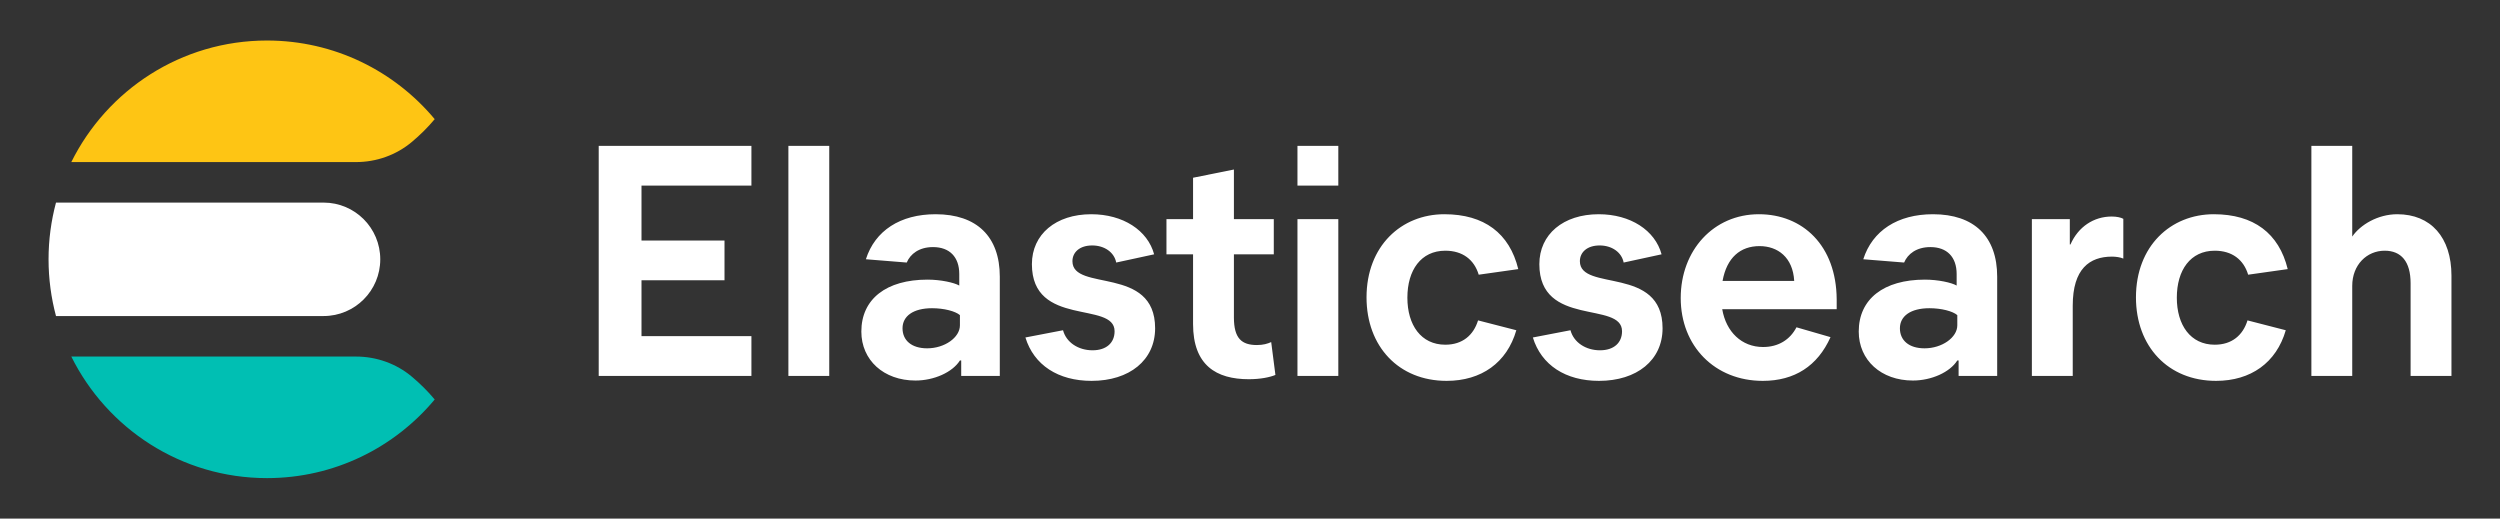 <svg width="188" height="39" viewBox="0 0 188 39" fill="none" xmlns="http://www.w3.org/2000/svg">
<rect x="0" y="0" width="188" height="39" fill="#333333" stroke="none"/>
<path fill-rule="evenodd" clip-rule="evenodd" d="M32.687 8.963L32.689 8.959C29.675 5.347 25.145 3.047 20.078 3.047C13.629 3.047 8.051 6.771 5.362 12.188H26.774C28.31 12.188 29.805 11.657 30.981 10.666C31.592 10.152 32.163 9.591 32.687 8.963Z" fill="#FEC514"/>
<path fill-rule="evenodd" clip-rule="evenodd" d="M3.651 19.5C3.651 20.976 3.848 22.405 4.211 23.766H24.337C26.689 23.766 28.596 21.856 28.596 19.5C28.596 17.145 26.689 15.235 24.337 15.235H4.211C3.848 16.596 3.651 18.024 3.651 19.5Z" fill="white"/>
<path fill-rule="evenodd" clip-rule="evenodd" d="M32.687 30.038L32.689 30.042C29.675 33.654 25.145 35.954 20.078 35.954C13.629 35.954 8.051 32.229 5.362 26.813H26.774C28.31 26.813 29.805 27.343 30.981 28.334C31.592 28.849 32.163 29.41 32.687 30.038Z" fill="#00BFB3"/>
<path d="M56.507 28.27V25.279H48.241V21.078H54.483V18.087H48.241V13.959H56.507V10.969H45.023V28.27H56.507ZM62.359 28.27V10.969H59.287V28.27H62.359ZM68.845 28.616C70.235 28.616 71.625 27.998 72.186 27.108H72.283V28.27H75.185V20.806C75.185 17.79 73.454 16.11 70.357 16.11C67.699 16.11 65.797 17.346 65.115 19.496L68.187 19.743C68.455 19.1 69.114 18.581 70.162 18.581C71.406 18.581 72.137 19.323 72.137 20.608V21.473C71.747 21.251 70.747 21.028 69.747 21.028C66.651 21.028 64.773 22.486 64.773 24.933C64.773 27.084 66.456 28.616 68.845 28.616ZM69.723 26.194C68.553 26.194 67.87 25.601 67.87 24.686C67.87 23.772 68.675 23.178 70.089 23.178C70.991 23.178 71.844 23.401 72.186 23.697V24.464C72.186 25.378 71.04 26.194 69.723 26.194ZM82.085 28.641C84.938 28.641 86.865 27.084 86.865 24.686C86.865 19.941 80.647 21.967 80.647 19.644C80.647 18.977 81.183 18.458 82.134 18.458C83.061 18.458 83.792 18.977 83.939 19.743L86.791 19.125C86.304 17.321 84.451 16.11 82.061 16.11C79.403 16.11 77.599 17.617 77.599 19.866C77.599 24.637 83.817 22.61 83.817 24.909C83.817 25.774 83.207 26.342 82.159 26.342C81.086 26.342 80.183 25.749 79.94 24.834L77.111 25.378C77.745 27.454 79.574 28.641 82.085 28.641ZM93.911 28.517C94.789 28.517 95.496 28.369 95.911 28.196L95.594 25.724C95.326 25.848 94.984 25.947 94.521 25.947C93.375 25.947 92.79 25.452 92.79 23.87V19.125H95.789V16.48H92.79V12.748L89.718 13.366V16.48H87.718V19.125H89.718V24.365C89.718 27.479 91.473 28.517 93.911 28.517ZM100.641 13.959V10.969H97.569V13.959H100.641ZM100.641 28.27V16.48H97.569V28.27H100.641ZM108.785 28.641C111.394 28.641 113.321 27.281 114.028 24.834L111.15 24.093C110.809 25.205 109.98 25.922 108.688 25.922C106.859 25.922 105.835 24.439 105.835 22.387C105.835 20.311 106.859 18.853 108.688 18.853C109.98 18.853 110.858 19.52 111.199 20.657L114.174 20.237C113.516 17.543 111.614 16.11 108.615 16.11C105.372 16.11 102.763 18.507 102.763 22.363C102.763 26.046 105.177 28.641 108.785 28.641ZM120.245 28.641C123.098 28.641 125.025 27.084 125.025 24.686C125.025 19.941 118.807 21.967 118.807 19.644C118.807 18.977 119.343 18.458 120.294 18.458C121.221 18.458 121.952 18.977 122.099 19.743L124.951 19.125C124.464 17.321 122.611 16.11 120.221 16.11C117.563 16.11 115.759 17.617 115.759 19.866C115.759 24.637 121.977 22.61 121.977 24.909C121.977 25.774 121.367 26.342 120.319 26.342C119.246 26.342 118.344 25.749 118.1 24.834L115.271 25.378C115.905 27.454 117.734 28.641 120.245 28.641ZM132.559 28.641C134.949 28.641 136.68 27.528 137.655 25.353L135.095 24.612C134.607 25.551 133.73 26.095 132.584 26.095C130.974 26.095 129.804 24.958 129.511 23.253H138.119V22.511C138.094 18.458 135.558 16.11 132.267 16.11C128.853 16.11 126.39 18.828 126.39 22.412C126.39 26.021 128.95 28.641 132.559 28.641ZM134.924 21.127H129.536C129.853 19.372 130.877 18.507 132.315 18.507C133.681 18.507 134.827 19.347 134.924 21.127ZM143.849 28.616C145.239 28.616 146.628 27.998 147.189 27.108H147.287V28.27H150.188V20.806C150.188 17.79 148.457 16.11 145.36 16.11C142.703 16.11 140.801 17.346 140.118 19.496L143.19 19.743C143.459 19.1 144.117 18.581 145.165 18.581C146.409 18.581 147.14 19.323 147.14 20.608V21.473C146.75 21.251 145.751 21.028 144.751 21.028C141.654 21.028 139.777 22.486 139.777 24.933C139.777 27.084 141.459 28.616 143.849 28.616ZM144.726 26.194C143.556 26.194 142.873 25.601 142.873 24.686C142.873 23.772 143.678 23.178 145.092 23.178C145.994 23.178 146.848 23.401 147.189 23.697V24.464C147.189 25.378 146.043 26.194 144.726 26.194ZM155.87 28.27V22.981C155.87 20.212 157.138 19.298 158.82 19.298C159.113 19.298 159.454 19.347 159.674 19.446V16.456C159.503 16.357 159.186 16.283 158.796 16.283C157.455 16.283 156.284 17.049 155.699 18.384H155.65V16.48H152.797V28.27H155.87ZM166.647 28.641C169.256 28.641 171.182 27.281 171.89 24.834L169.012 24.093C168.671 25.205 167.842 25.922 166.55 25.922C164.721 25.922 163.697 24.439 163.697 22.387C163.697 20.311 164.721 18.853 166.55 18.853C167.842 18.853 168.72 19.52 169.061 20.657L172.036 20.237C171.378 17.543 169.476 16.11 166.476 16.11C163.233 16.11 160.624 18.507 160.624 22.363C160.624 26.046 163.038 28.641 166.647 28.641ZM176.888 28.27V21.498C176.888 19.916 177.985 18.853 179.327 18.853C180.57 18.853 181.277 19.669 181.277 21.3V28.27H184.35V20.732C184.35 17.84 182.789 16.11 180.277 16.11C178.814 16.11 177.498 16.901 176.888 17.79V10.969H173.816V28.27H176.888Z" fill="white"/>
</svg>
